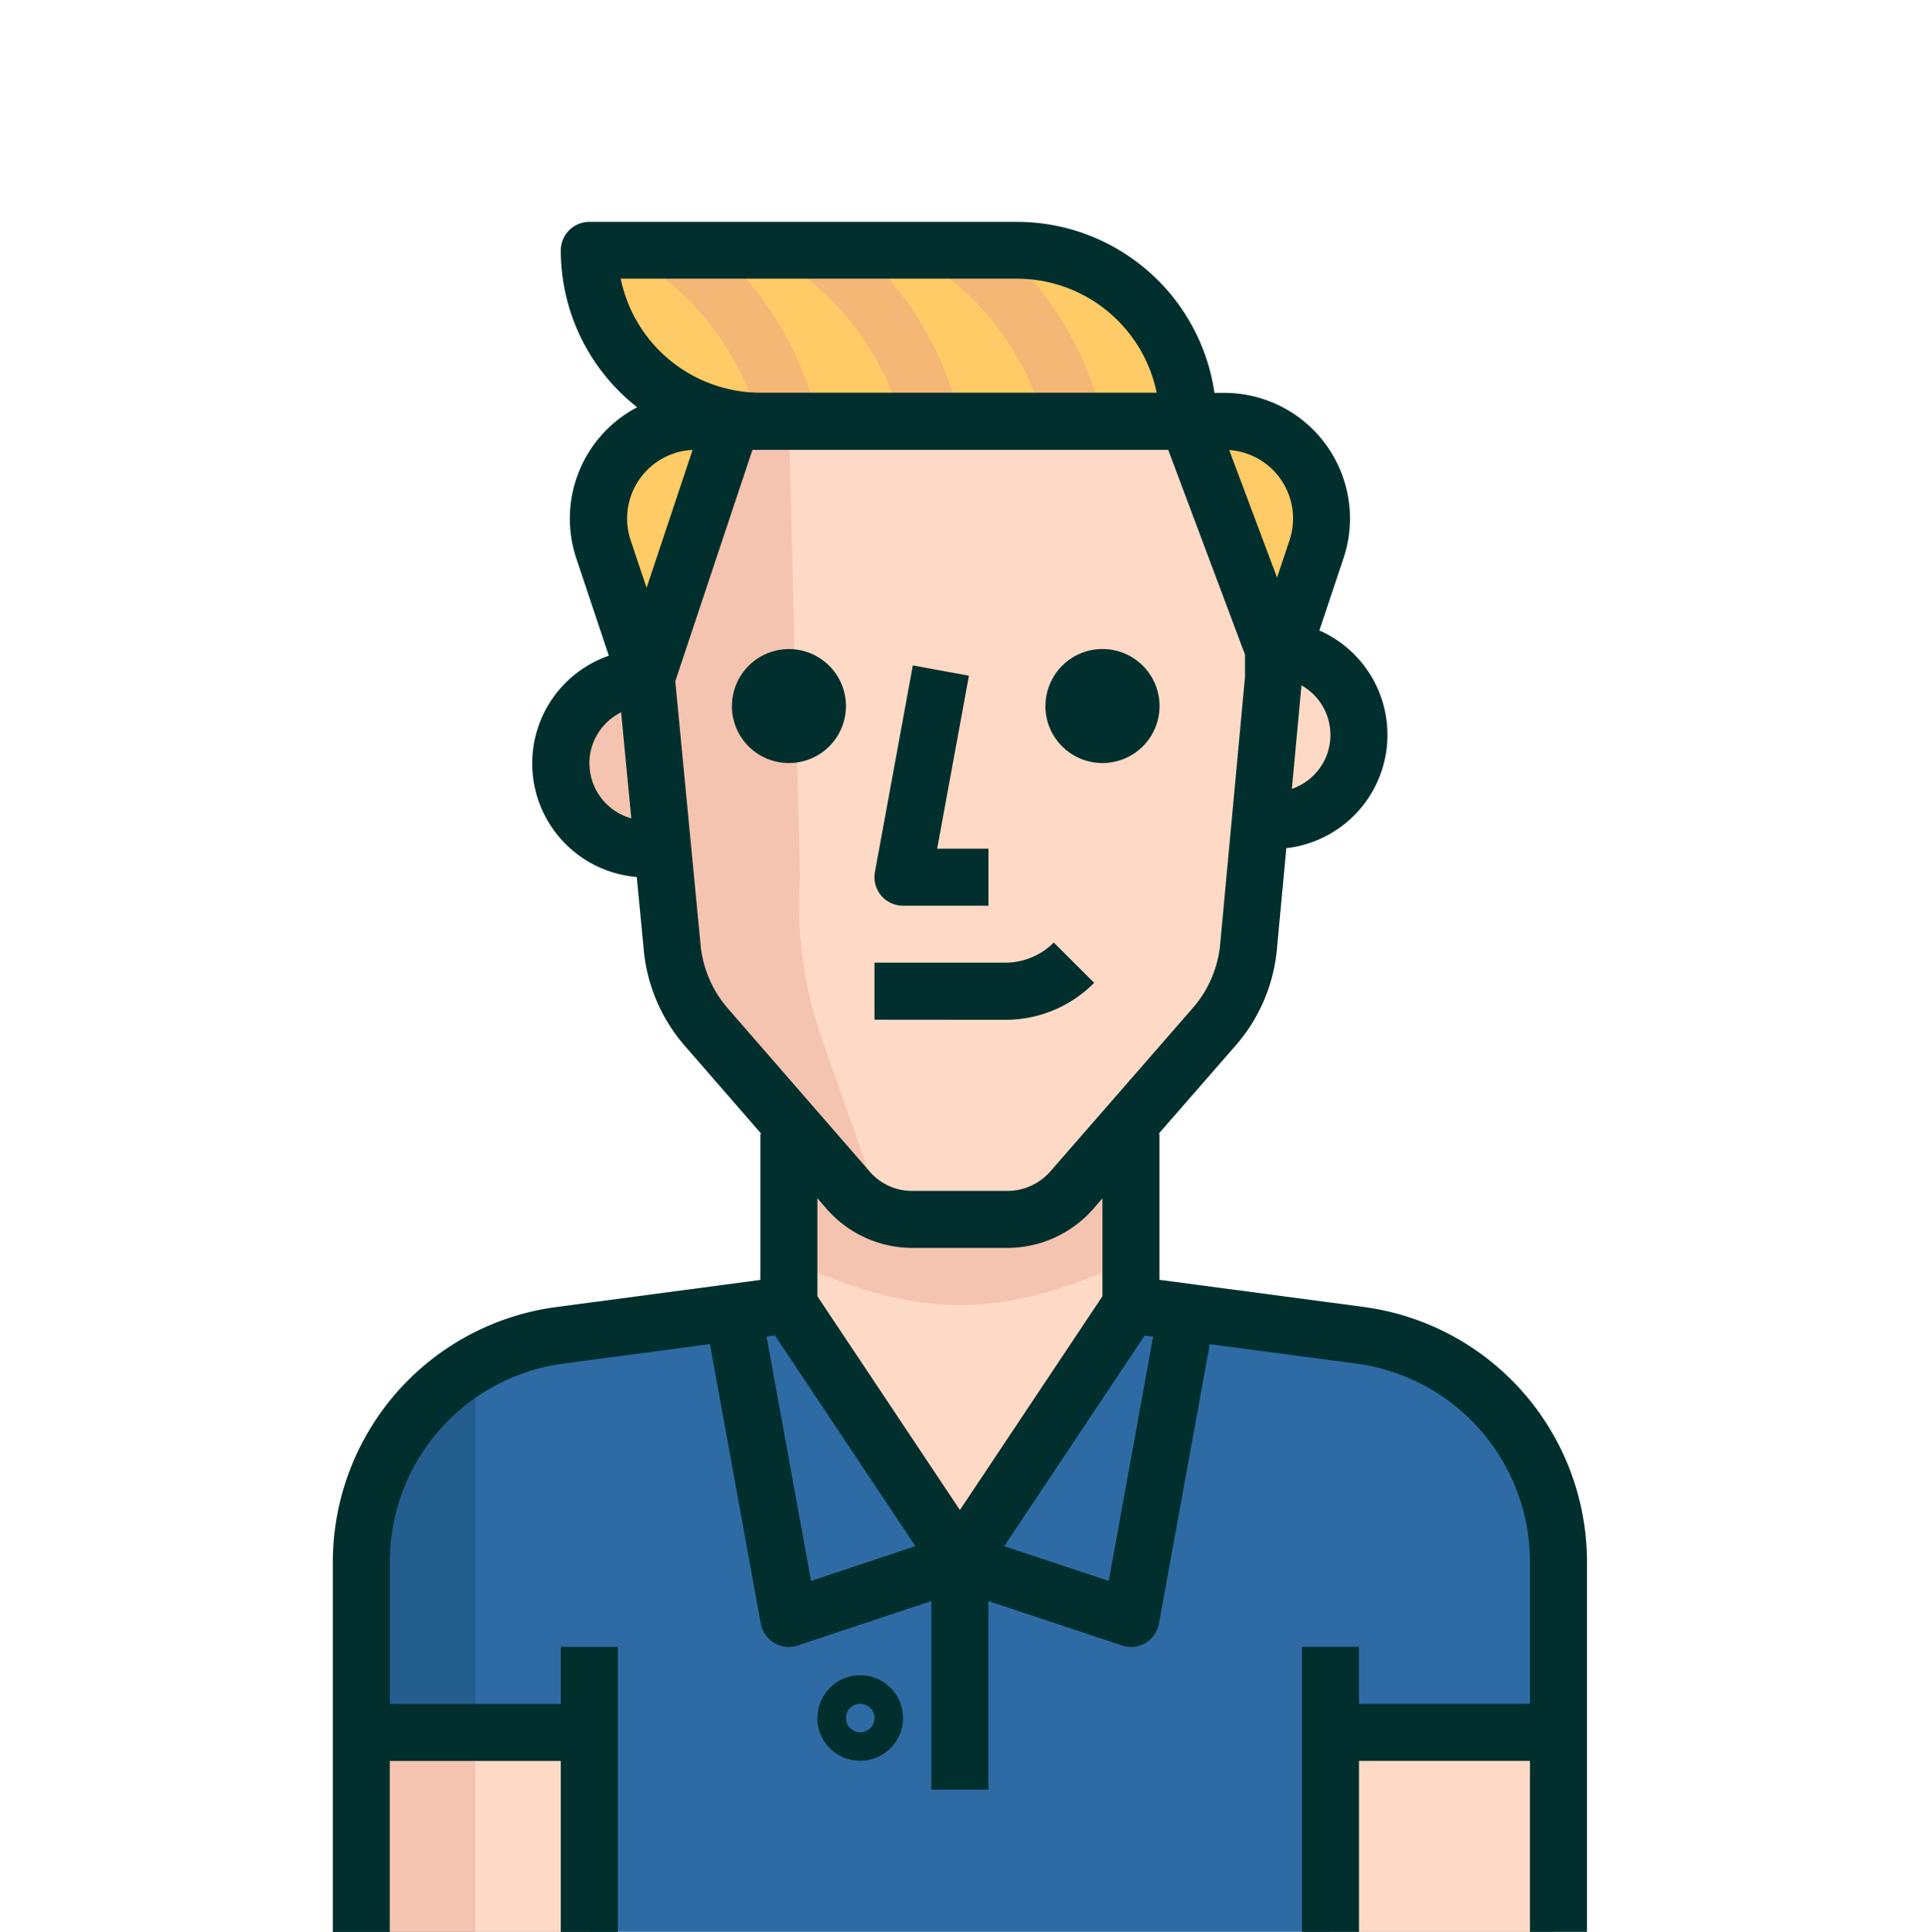 <svg id="h-17" xmlns="http://www.w3.org/2000/svg" width="52" height="52.247" viewBox="0 0 52 52.247">
  <g id="_030-boy-3" data-name="030-boy-3" transform="translate(9 6)">
    <path id="Tracé_4263" data-name="Tracé 4263" d="M103.824,325.091l-6.213-.825L92.986,331.2l-4.625-6.937-6.213.825A6.166,6.166,0,0,0,76.8,331.2v10.02h32.373V331.2A6.167,6.167,0,0,0,103.824,325.091Z" transform="translate(-76.029 -294.976)" fill="#2e6aa3"/>
    <path id="Tracé_4264" data-name="Tracé 4264" d="M214.049,262.166V256H204.8v6.166l4.625,6.937Z" transform="translate(-192.468 -232.877)" fill="#fedac6"/>
    <path id="Tracé_4265" data-name="Tracé 4265" d="M76.8,346.667v10.082h3.083V341.333A6.166,6.166,0,0,0,76.8,346.667Z" transform="translate(-76.029 -310.502)" fill="#245e8f"/>
    <rect id="Rectangle_395" data-name="Rectangle 395" width="3.083" height="5.395" transform="translate(3.854 40.852)" fill="#fedac6"/>
    <rect id="Rectangle_396" data-name="Rectangle 396" width="3.083" height="5.395" transform="translate(0.771 40.852)" fill="#f5c4b0"/>
    <rect id="Rectangle_397" data-name="Rectangle 397" width="6.166" height="5.395" transform="translate(26.977 40.852)" fill="#fedac6"/>
    <path id="Tracé_4266" data-name="Tracé 4266" d="M214.049,260.948V256H204.8v4.948C208.269,262.575,210.581,262.575,214.049,260.948Z" transform="translate(-192.468 -232.877)" fill="#f5c4b0"/>
    <path id="Tracé_4267" data-name="Tracé 4267" d="M342.1,128h-.771v4.625h.771a2.312,2.312,0,1,0,0-4.625Z" transform="translate(-316.669 -116.438)" fill="#fedac6"/>
    <path id="Tracé_4268" data-name="Tracé 4268" d="M136.533,138.845a2.312,2.312,0,0,0,2.312,2.312h.771v-4.625h-.771A2.312,2.312,0,0,0,136.533,138.845Z" transform="translate(-130.367 -124.201)" fill="#f5c4b0"/>
    <path id="Tracé_4269" data-name="Tracé 4269" d="M176.87,59.733H164.307l-2.174,7.292.64,6.868a3.856,3.856,0,0,0,.925,2.2l3.854,4.432a2.311,2.311,0,0,0,1.742.771h2.528a2.311,2.311,0,0,0,1.742-.771l3.854-4.432a3.856,3.856,0,0,0,.925-2.2l.748-7.222.185-.547Z" transform="translate(-153.654 -54.338)" fill="#fedac6"/>
    <g id="Groupe_1753" data-name="Groupe 1753" transform="translate(6.937 0.771)">
      <path id="Union_58" data-name="Union 58" d="M909.6,1112.791l-1.164-3.484a2.627,2.627,0,0,1,2.489-3.452h.848l-2.174,7.291Zm14.738-6.936h.894a2.626,2.626,0,0,1,2.489,3.452l-.978,2.937Zm-11.655,0a4.625,4.625,0,0,1-4.624-4.625h11.561a4.625,4.625,0,0,1,4.625,4.625Z" transform="translate(-908.063 -1101.229)" fill="#fecb66"/>
    </g>
    <g id="Groupe_1754" data-name="Groupe 1754" transform="translate(8.788 0.154)">
      <path id="Union_57" data-name="Union 57" d="M913.919,1103.079l.925-1.233a9.149,9.149,0,0,1,3.368,5.052l-1.495.379A7.6,7.6,0,0,0,913.919,1103.079Zm-3.853,0,.923-1.234a9.142,9.142,0,0,1,3.369,5.053l-1.494.378A7.6,7.6,0,0,0,910.067,1103.08Zm-3.854,0,.923-1.234a9.142,9.142,0,0,1,3.369,5.053l-1.495.378A7.6,7.6,0,0,0,906.213,1103.08Z" transform="translate(-906.212 -1101.846)" fill="#f5b776"/>
    </g>
    <path id="Tracé_4276" data-name="Tracé 4276" d="M166.288,72.066l-.3-12.333h-1.542l-2.312,6.937.771,6.351a6.166,6.166,0,0,0,2.1,4.625s3.137,3.438,3.592,3.669l-1.7-4.833A10.939,10.939,0,0,1,166.288,72.066Z" transform="translate(-153.654 -54.338)" fill="#f5c4b0"/>
    <path id="Union_56" data-name="Union 56" d="M947.372,1148.247v-4.625h-4.624v4.625h-1.542v-7.708h1.542v1.542h4.624v-3.854a5.411,5.411,0,0,0-4.681-5.348l-3.978-.528-1.374,7.555a.769.769,0,0,1-.758.634.758.758,0,0,1-.244-.041l-3.611-1.2v5.1h-1.541v-5.1l-3.61,1.2a.746.746,0,0,1-.245.041.773.773,0,0,1-.758-.634l-1.374-7.556-3.978.529a5.412,5.412,0,0,0-4.68,5.348v3.855h4.624v-1.542h1.542v7.708h-1.542v-4.625h-4.624v4.625H915v-10.021a6.96,6.96,0,0,1,6.018-6.876l5.543-.736v-3.949h.028l-2.074-2.385a4.6,4.6,0,0,1-1.112-2.647l-.184-1.916a3.083,3.083,0,0,1-.755-5.985l-.882-2.639a3.4,3.4,0,0,1,1.648-4.08,5.389,5.389,0,0,1-2.065-4.243.772.772,0,0,1,.771-.771H933.5a5.4,5.4,0,0,1,5.34,4.625h.272a3.4,3.4,0,0,1,3.393,3.406,3.37,3.37,0,0,1-.173,1.059l-.655,1.961a3.084,3.084,0,0,1-.894,5.887l-.25,2.689a4.6,4.6,0,0,1-1.109,2.636l-2.094,2.4h.023v3.949l5.542.736a6.96,6.96,0,0,1,6.019,6.877v10.02Zm-11.39-9.491,1.2-6.609-.229-.03-3.8,5.7Zm-8.05,0,2.823-.941-3.8-5.7-.227.03Zm4.025-1.919,3.854-5.781v-2.648l-.266.306a3.091,3.091,0,0,1-2.306,1.035h-2.57a3.08,3.08,0,0,1-2.292-1.028l-.274-.315v2.651Zm-7.018-15.34a3.07,3.07,0,0,0,.741,1.773l3.853,4.431a1.508,1.508,0,0,0,1.155.506h2.547a1.546,1.546,0,0,0,1.156-.514l3.87-4.44a3.059,3.059,0,0,0,.738-1.761l.667-7.182v-.607l-2.076-5.536H926.347l-2.087,6.257Zm-3-4.852a1.544,1.544,0,0,0,1.132,1.486l-.275-2.867A1.544,1.544,0,0,0,921.937,1116.645Zm18.994.689a1.541,1.541,0,0,0,.26-2.8Zm-16.7-9.074a1.857,1.857,0,0,0-1.181,2.346l.432,1.292,1.244-3.73A1.88,1.88,0,0,0,924.227,1108.26Zm16.3,3.36.339-1.016a1.856,1.856,0,0,0-1.633-2.433Zm-3.255-5a3.861,3.861,0,0,0-3.776-3.083H922.785a3.861,3.861,0,0,0,3.776,3.083Zm-9.172,35.842a1.156,1.156,0,1,1,1.156,1.156A1.158,1.158,0,0,1,928.1,1142.466Zm.77,0a.386.386,0,1,0,.385-.385A.386.386,0,0,0,928.874,1142.466Zm.771-18.885v-1.542h3.538a1.863,1.863,0,0,0,1.311-.544l1.092,1.089a3.373,3.373,0,0,1-2.4,1Zm.77-3.083a.771.771,0,0,1-.758-.911l1.025-5.588,1.517.278-.859,4.679h1.387v1.542Zm3.854-5.4a1.542,1.542,0,1,1,1.542,1.542A1.542,1.542,0,0,1,934.269,1115.1Zm-8.478,0a1.541,1.541,0,1,1,1.541,1.542A1.541,1.541,0,0,1,925.791,1115.1Z" transform="translate(-915 -1102)" fill="#012f2d"/>
  </g>
  <rect id="Rectangle_429" data-name="Rectangle 429" width="52" height="52" fill="none"/>
</svg>
